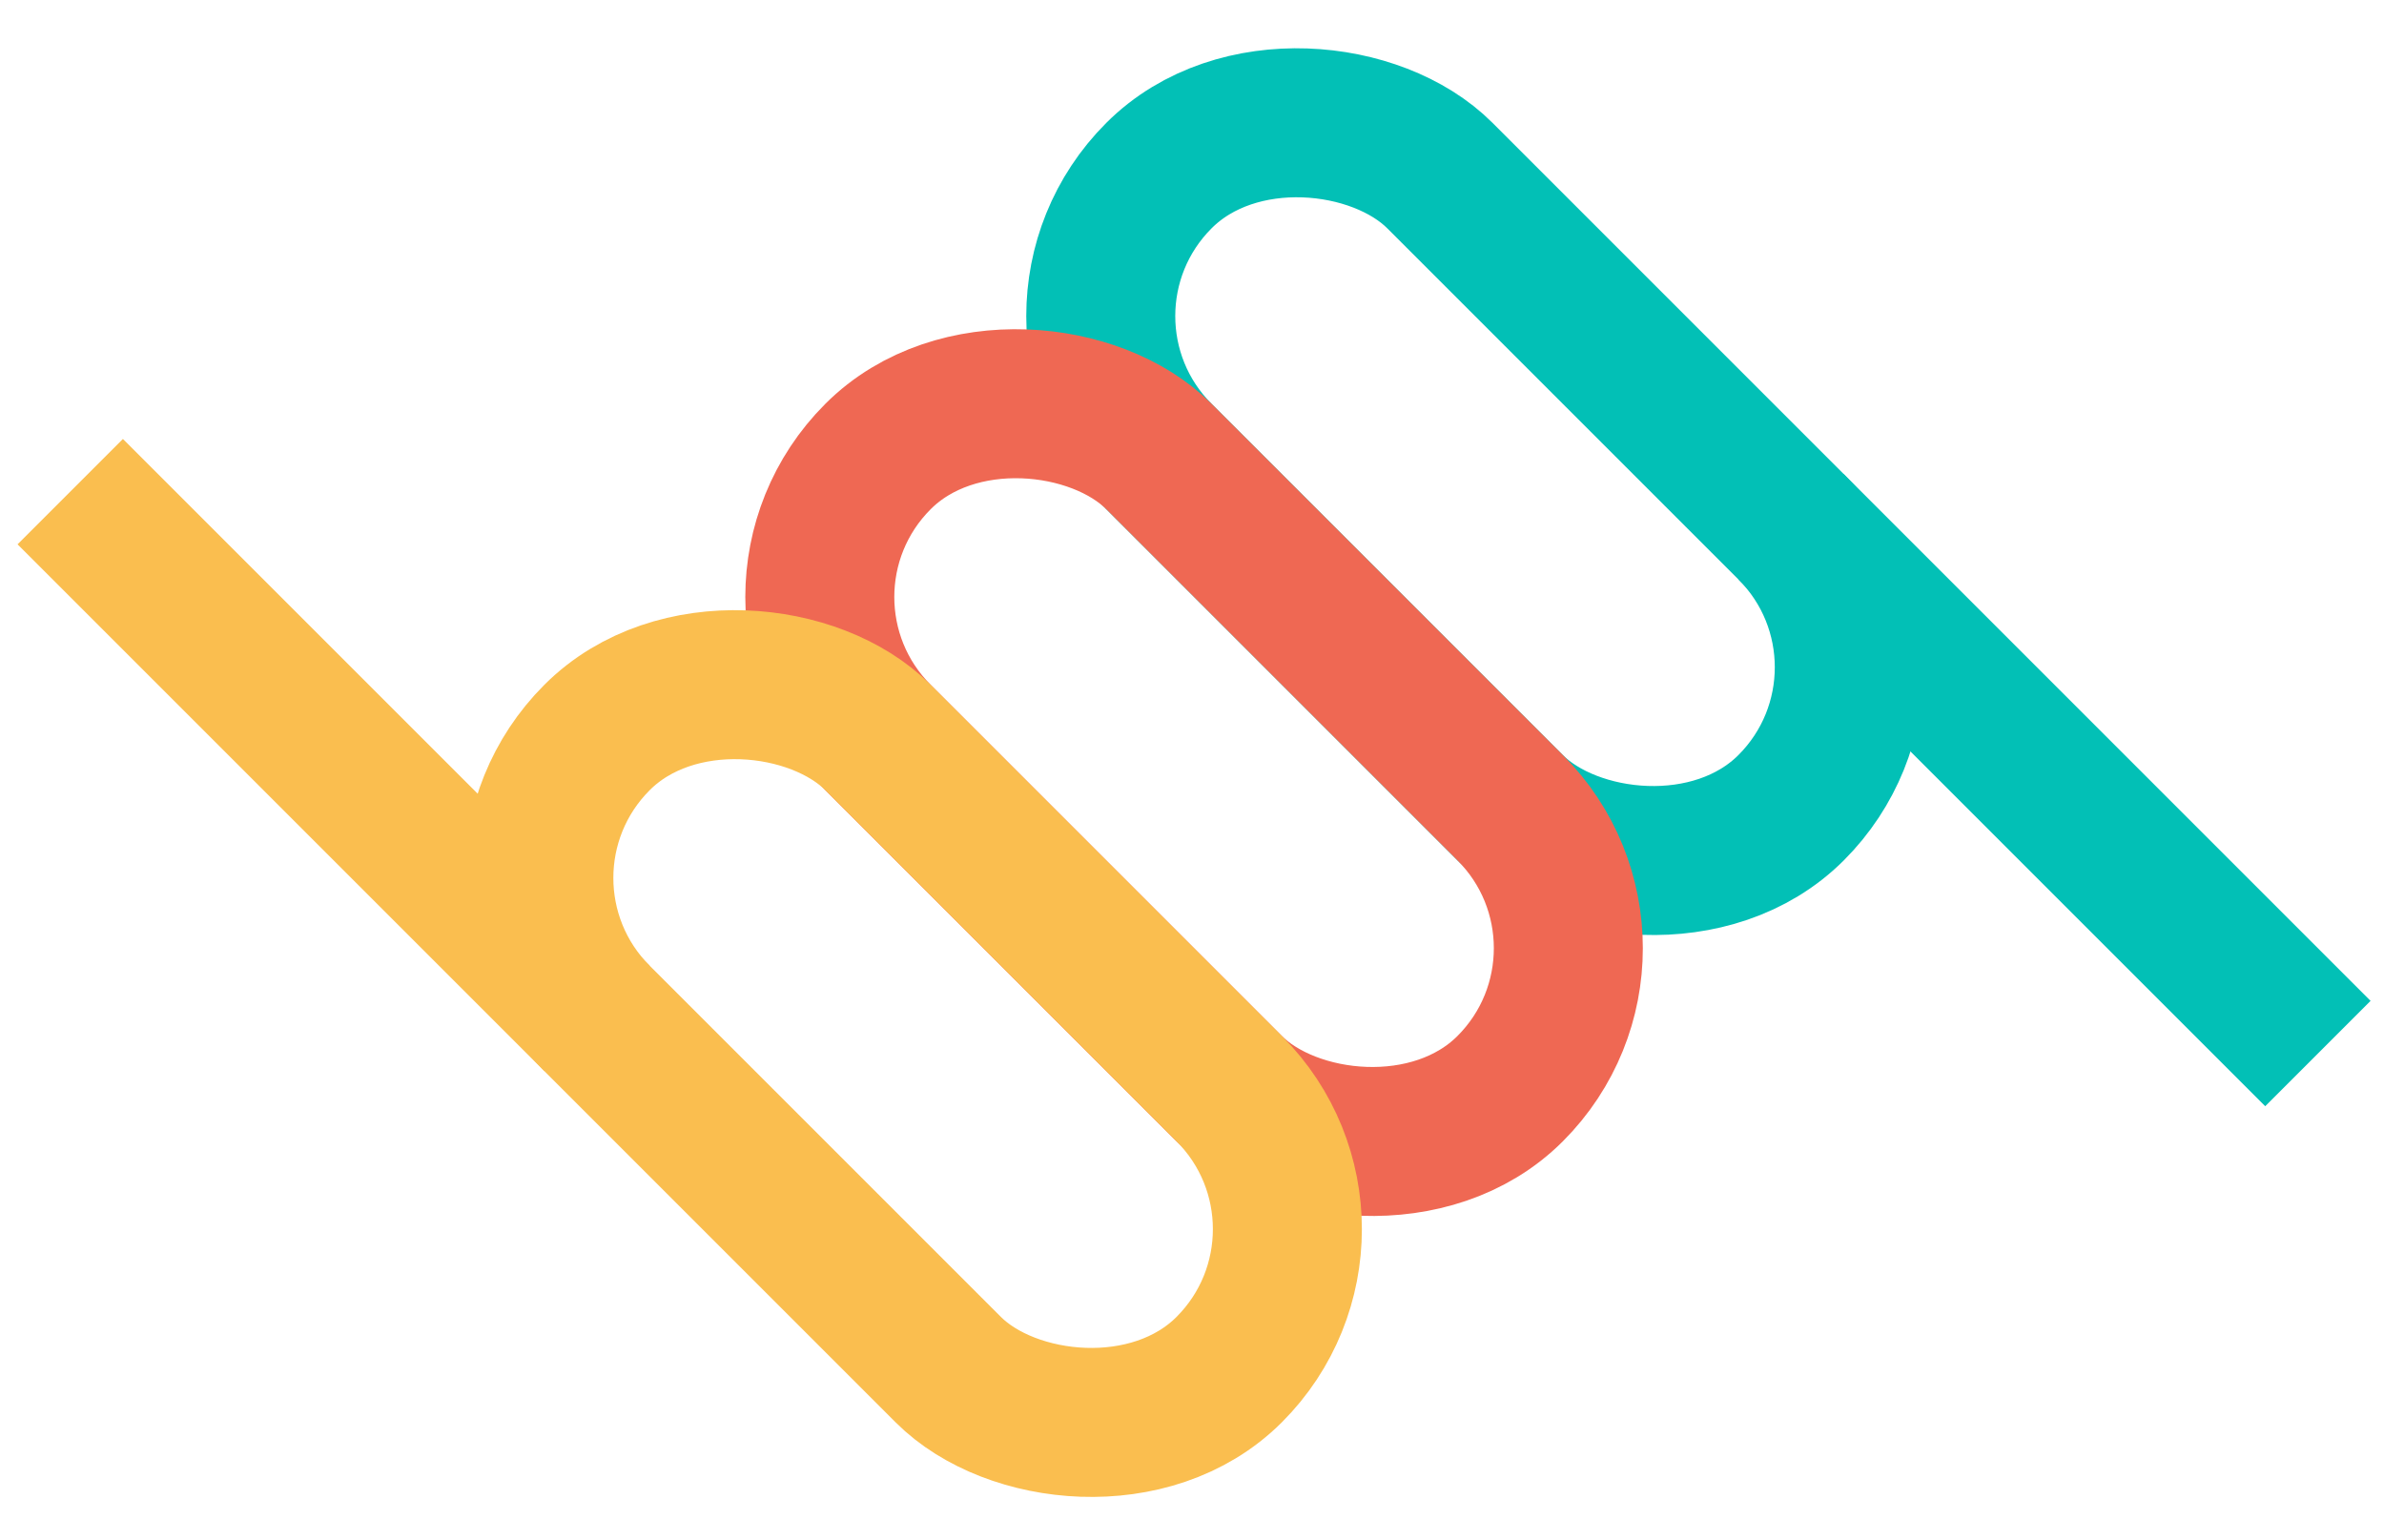 <?xml version="1.0"?>
<svg viewBox="0 0 240 155" xmlns="http://www.w3.org/2000/svg">
  <g transform="rotate(-45) translate(15, -15)" fill="none" >
    <g transform="translate(35, 110)" stroke-width="15" stroke="#02c0b6">
      <line x1="40" y1="70" x2="40" y2="145" />
      <rect rx="20" ry="20" width="40" height="90"/>
    </g>
    <rect x="-5" y="110" rx="20" ry="20" stroke="#ef6853" stroke-width="15" width="40" height="90"/>
    <g transform="translate(-45, 110)" stroke="#fabe4f" stroke-width="15">
      <line x1="0" y1="20" x2="0" y2="-55" />
      <rect rx="20" ry="20" width="40" height="90"/>
    </g>
  </g>
</svg>
